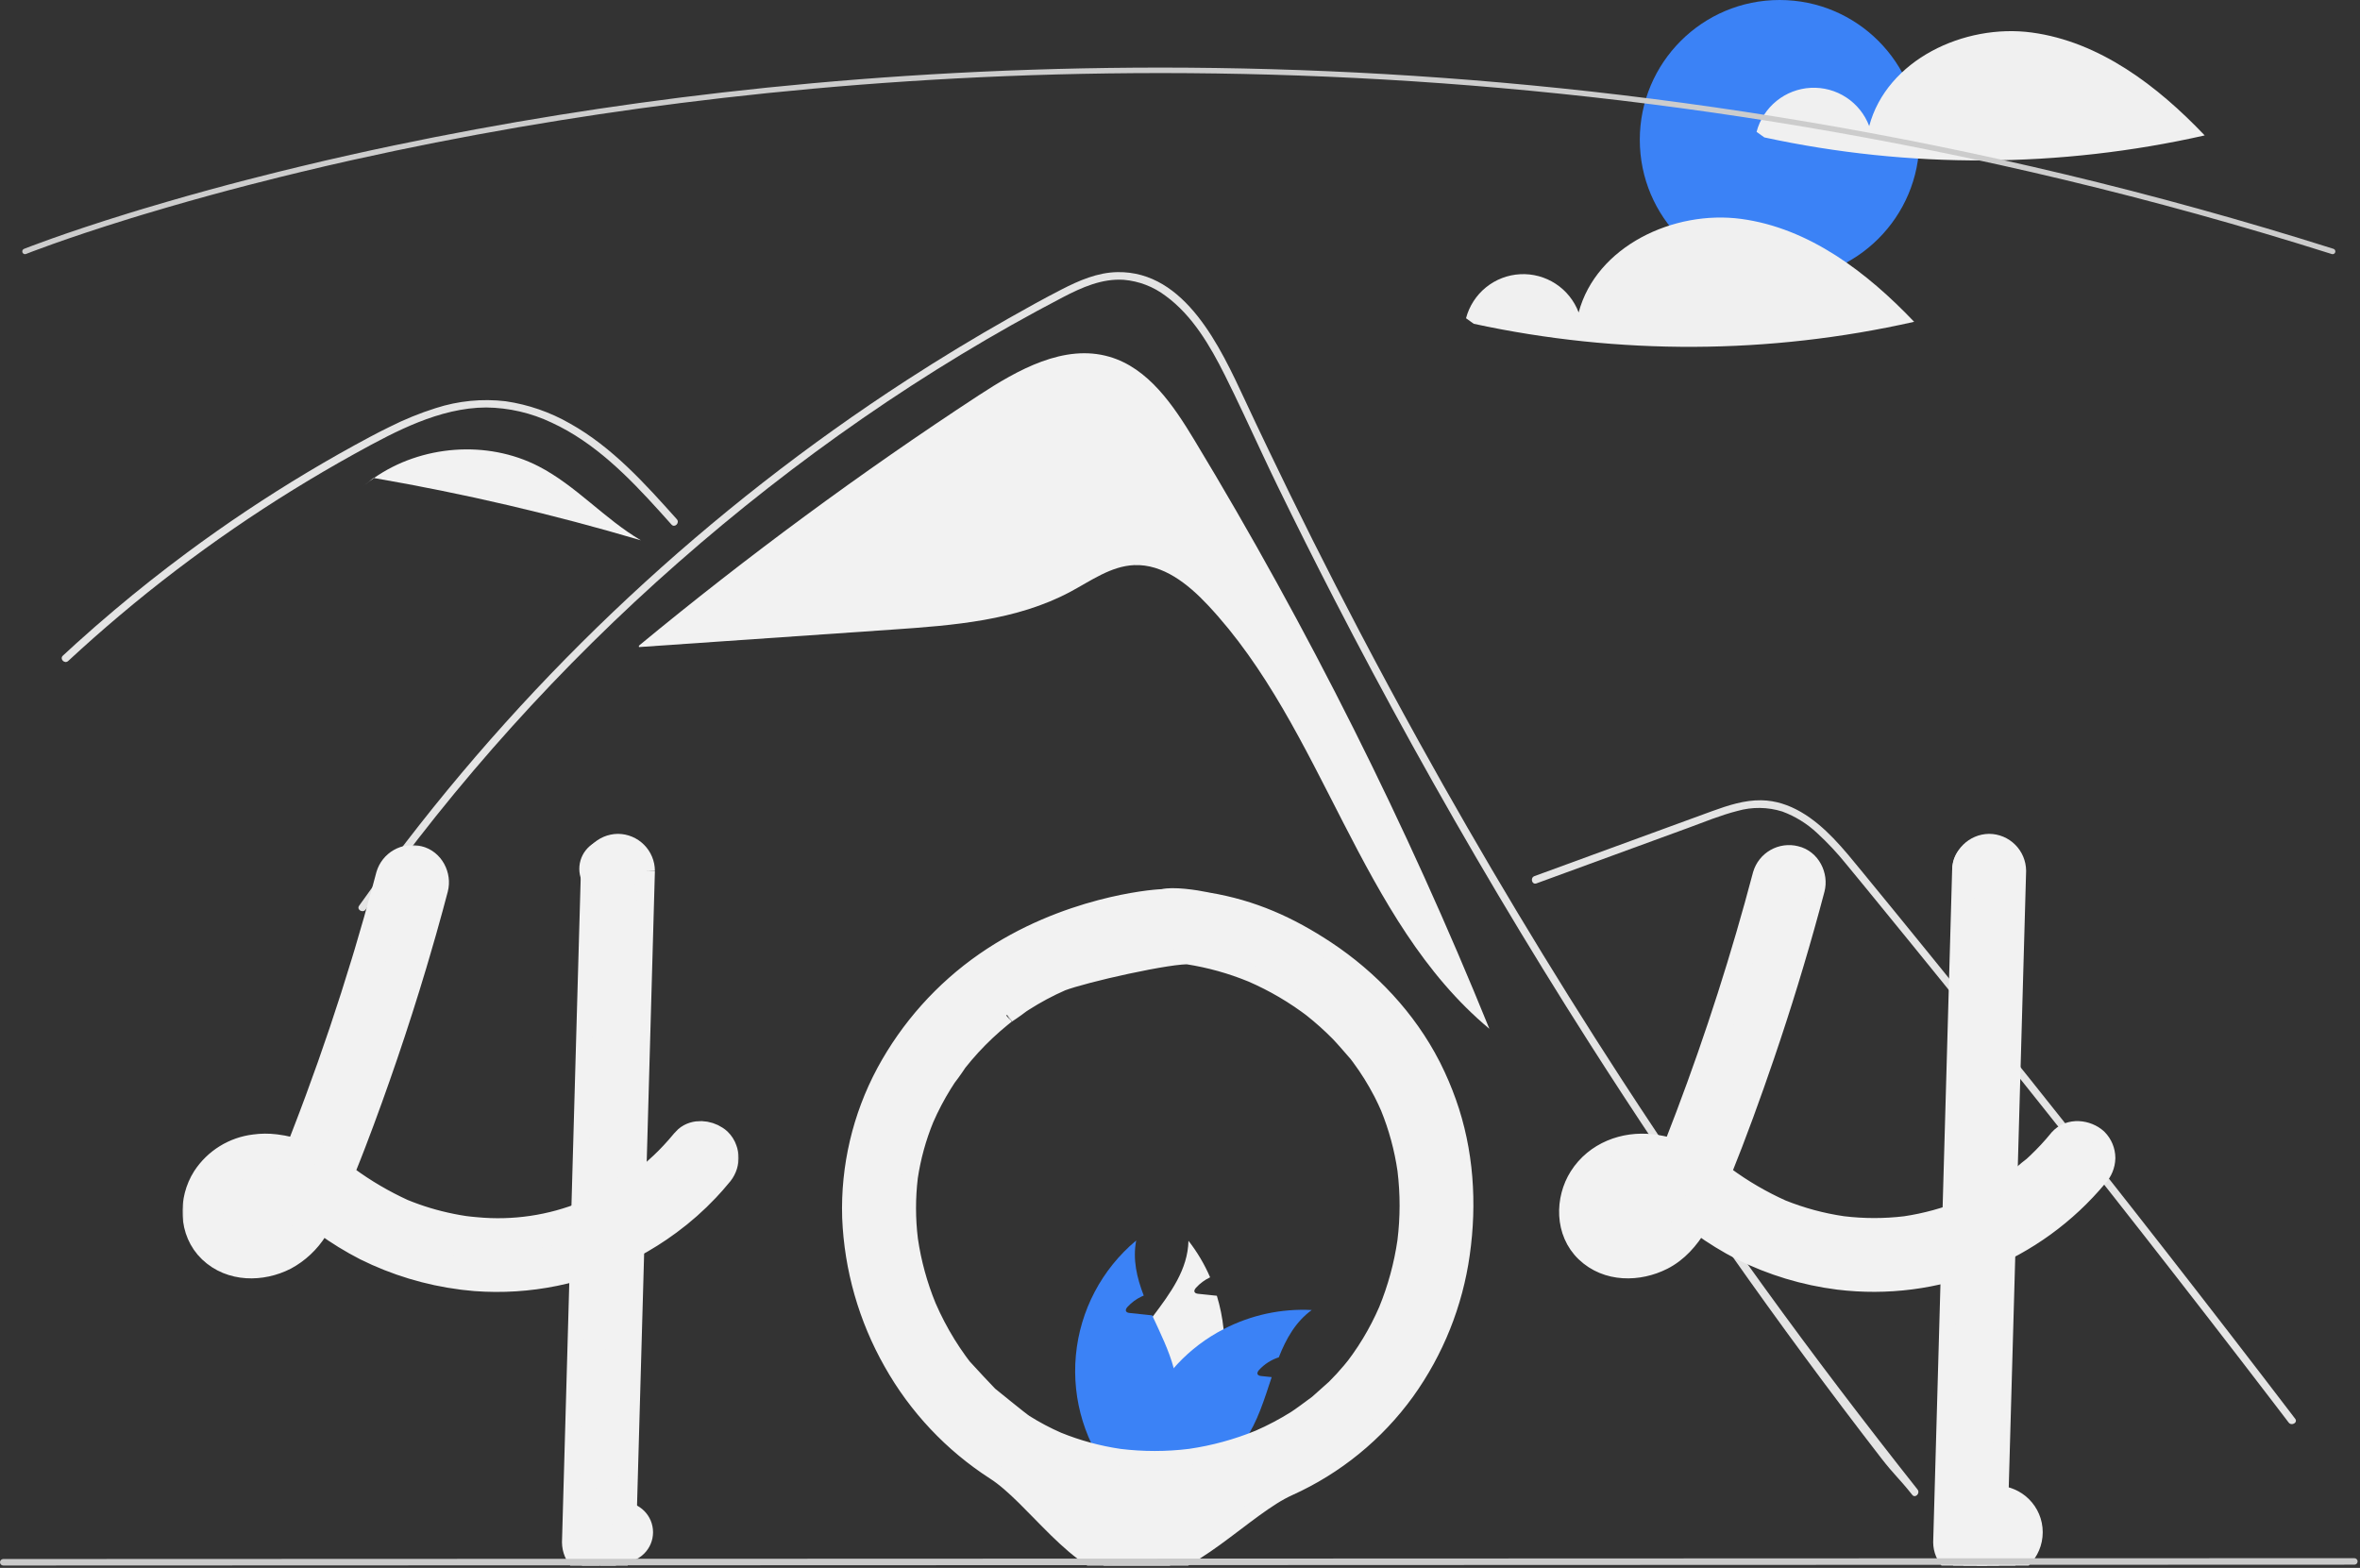 <svg width="861" height="572" viewBox="0 0 861 572" fill="none" xmlns="http://www.w3.org/2000/svg">
<rect x="0" y="0" width="861" height="572" fill="#333333" stroke="none"/>
<g clip-path="url(#clip0_3_2)">
<path d="M435.735 160.527C428.066 147.843 418.978 134.299 404.746 130.158C388.264 125.361 371.333 134.889 356.971 144.292C314.022 172.412 272.661 202.886 233.078 235.575L233.121 236.068C263.938 233.942 294.755 231.817 325.572 229.692C347.837 228.157 370.868 226.409 390.544 215.876C398.011 211.88 405.289 206.541 413.75 206.169C424.261 205.706 433.427 213.048 440.63 220.718C483.237 266.089 495.567 335.472 543.368 375.334C513.226 300.999 477.236 229.171 435.735 160.527Z" fill="#F2F2F2"/>
<path d="M697.636 545.355C692.925 539.406 690.999 538.012 686.352 532.008C648.509 483.064 612.94 432.466 579.644 380.215C557.028 344.729 535.534 308.561 515.161 271.711C505.462 254.192 496.029 236.536 486.861 218.742C479.748 204.946 472.793 191.066 465.997 177.104C464.053 173.117 462.165 169.111 460.286 165.095C455.858 155.653 451.512 146.165 446.846 136.851C441.529 126.235 435.057 115.106 425.294 107.974C420.85 104.595 415.537 102.55 409.975 102.079C402.027 101.566 394.693 104.848 387.799 108.432C337.361 134.733 290.14 167.708 247.43 205.23C204.61 242.836 166.336 285.322 133.388 331.821C132.38 333.26 129.996 331.885 131.014 330.437C135.02 324.772 139.106 319.167 143.271 313.624C195.059 244.746 258.56 185.515 330.87 138.638C343.036 130.755 355.43 123.24 368.053 116.096C374.415 112.493 380.805 108.936 387.304 105.599C393.676 102.327 400.441 99.384 407.72 99.274C432.49 98.889 445.315 126.941 454.125 145.816C456.894 151.757 459.696 157.679 462.531 163.583C473.248 185.997 484.377 208.206 495.919 230.211C503.042 243.797 510.321 257.303 517.756 270.73C540.894 312.542 565.486 353.508 591.534 393.627C626.04 446.77 660.271 493.716 699.58 543.412C700.662 544.787 698.728 546.749 697.636 545.355Z" fill="#E4E4E4"/>
<path d="M244.982 191.378C243.543 189.774 242.113 188.169 240.664 186.565C229.242 173.933 216.985 161.447 201.3 154.205C193.821 150.642 185.656 148.75 177.373 148.658C168.811 148.686 160.441 150.932 152.53 154.076C148.789 155.57 145.131 157.266 141.529 159.072C137.413 161.144 133.37 163.354 129.346 165.581C121.792 169.761 114.335 174.125 106.977 178.672C92.337 187.72 78.155 197.459 64.432 207.888C57.318 213.297 50.35 218.883 43.53 224.646C37.186 230 30.971 235.497 24.884 241.138C23.582 242.339 21.639 240.396 22.94 239.195C24.544 237.7 26.167 236.215 27.79 234.749C32.373 230.605 37.031 226.541 41.761 222.556C50.387 215.277 59.237 208.279 68.309 201.563C82.418 191.112 97.013 181.37 112.092 172.337C119.628 167.827 127.268 163.506 135.011 159.375C137.349 158.128 139.714 156.909 142.106 155.754C147.535 153.015 153.176 150.719 158.974 148.887C167.187 146.231 175.877 145.377 184.45 146.385C192.728 147.589 200.703 150.348 207.955 154.516C223.356 163.124 235.301 176.435 246.925 189.425C248.099 190.745 246.164 192.698 244.982 191.378Z" fill="#E4E4E4"/>
<path d="M560.542 322.285L597.447 308.787L615.77 302.085C621.738 299.902 627.691 297.418 633.86 295.855C639.221 294.323 644.913 294.396 650.234 296.063C654.978 297.819 659.321 300.512 663.005 303.98C666.768 307.445 670.269 311.184 673.48 315.166C677.469 319.961 681.399 324.805 685.347 329.634C701.641 349.561 717.829 369.575 733.91 389.675C749.991 409.775 765.964 429.96 781.83 450.231C797.735 470.551 813.53 490.956 829.216 511.447C831.137 513.957 833.057 516.468 834.975 518.981C836.035 520.369 838.425 519 837.35 517.593C821.548 496.896 805.637 476.285 789.615 455.758C773.554 435.182 757.382 414.693 741.099 394.292C724.816 373.891 708.423 353.579 691.92 333.355C687.809 328.316 683.691 323.283 679.566 318.256C676.086 314.015 672.646 309.729 668.829 305.782C661.824 298.537 653.072 292.134 642.595 291.96C636.435 291.858 630.474 293.813 624.751 295.883C618.581 298.115 612.426 300.389 606.265 302.642L569.102 316.235L559.811 319.633C558.163 320.236 558.875 322.895 560.542 322.285Z" fill="#E4E4E4"/>
<path d="M196.443 170.1C177.689 160.461 153.672 162.349 136.438 174.391C169.31 180.063 201.822 187.651 233.809 197.117C220.526 189.333 210.136 177.137 196.443 170.1Z" fill="#F2F2F2"/>
<path d="M136.253 174.358L132.643 177.293C133.864 176.266 135.134 175.303 136.438 174.391C136.376 174.381 136.315 174.369 136.253 174.358Z" fill="#F2F2F2"/>
<path d="M649.249 102C677.415 102 700.249 79.166 700.249 51C700.249 22.834 677.415 0 649.249 0C621.082 0 598.249 22.834 598.249 51C598.249 79.166 621.082 102 649.249 102Z" fill="#3B82F6"/>
<path d="M741.284 11.87C716.567 8.529 688.349 21.889 681.943 45.994C680.328 41.708 677.393 38.047 673.562 35.538C669.73 33.029 665.2 31.804 660.626 32.039C656.052 32.273 651.671 33.956 648.116 36.844C644.562 39.731 642.017 43.674 640.849 48.103L643.679 50.129C696.647 61.584 751.476 61.336 804.338 49.403C787.145 31.334 766.001 15.211 741.284 11.87Z" fill="#F0F0F0"/>
<path d="M635.284 79.87C610.567 76.529 582.349 89.889 575.943 113.994C574.328 109.708 571.393 106.046 567.562 103.538C563.73 101.03 559.2 99.804 554.626 100.039C550.052 100.274 545.671 101.956 542.116 104.844C538.562 107.731 536.017 111.674 534.849 116.103L537.679 118.129C590.647 129.584 645.476 129.336 698.338 117.403C681.145 99.334 660.001 83.211 635.284 79.87Z" fill="#F0F0F0"/>
<path d="M851.011 92.728C850.909 92.728 850.807 92.713 850.709 92.681C586.303 9.063 353.265 19.998 204.33 43.895C184.061 47.146 163.738 50.901 143.926 55.056C138.868 56.116 133.62 57.252 128.329 58.434C122.01 59.842 115.775 61.291 109.797 62.74C107.215 63.351 104.683 63.968 102.202 64.589C98.444 65.516 94.63 66.483 90.542 67.546C85.975 68.723 81.333 69.959 76.745 71.218C76.728 71.223 76.711 71.228 76.694 71.232L76.694 71.233C71.512 72.648 66.356 74.104 61.371 75.558C58.673 76.338 56.067 77.106 53.572 77.865C53.293 77.942 53.046 78.016 52.795 78.093L52.259 78.256C51.949 78.35 51.642 78.443 51.335 78.531L51.316 78.537L51.316 78.538L50.505 78.79C49.537 79.083 48.593 79.369 47.664 79.654C23.119 87.221 9.626 92.603 9.493 92.656C9.371 92.705 9.24 92.729 9.109 92.728C8.978 92.726 8.848 92.699 8.727 92.647C8.607 92.596 8.497 92.521 8.405 92.427C8.314 92.333 8.241 92.222 8.192 92.1C8.143 91.978 8.119 91.848 8.121 91.716C8.122 91.585 8.149 91.455 8.201 91.335C8.253 91.214 8.328 91.105 8.422 91.013C8.516 90.921 8.627 90.849 8.748 90.8C8.883 90.747 22.442 85.337 47.076 77.742C48.008 77.456 48.955 77.17 49.926 76.876L50.68 76.641C50.706 76.632 50.731 76.624 50.758 76.616C51.063 76.529 51.368 76.436 51.677 76.343L52.214 76.18C52.482 76.099 52.745 76.018 53.016 75.944C55.494 75.19 58.108 74.42 60.813 73.638C65.801 72.183 70.961 70.726 76.147 69.309C76.163 69.303 76.18 69.3 76.196 69.295C80.801 68.032 85.459 66.791 90.041 65.609C94.136 64.546 97.957 63.577 101.721 62.647C104.213 62.027 106.749 61.41 109.331 60.795C115.316 59.344 121.563 57.892 127.894 56.482C133.193 55.299 138.449 54.16 143.516 53.099C163.359 48.937 183.713 45.177 204.013 41.921C353.162 17.989 586.533 7.037 851.312 90.775C851.54 90.847 851.734 90.998 851.86 91.201C851.986 91.403 852.036 91.645 851.999 91.881C851.963 92.117 851.843 92.332 851.662 92.487C851.481 92.643 851.25 92.728 851.011 92.728Z" fill="#CCCCCC"/>
<mask id="path-11-outside-1_3_2" maskUnits="userSpaceOnUse" x="66.547" y="308.311" width="203" height="164" fill="black">
<rect fill="white" x="66.547" y="308.311" width="203" height="164"/>
<path d="M262.989 419.84C262.642 418.827 262.06 417.912 261.289 417.17C261.004 416.906 260.696 416.668 260.369 416.46C257.759 414.72 253.859 414.33 251.379 416.46C251.129 416.677 250.898 416.914 250.689 417.17C249.949 418.08 249.189 418.97 248.409 419.84C247.129 421.3 245.819 422.71 244.449 424.08C244.059 424.46 243.669 424.85 243.269 425.23C243.039 425.46 242.809 425.68 242.579 425.9C241.699 426.74 240.799 427.55 239.889 428.35C239.409 428.78 238.929 429.2 238.439 429.61C237.709 430.22 236.979 430.83 236.239 431.42C236.169 431.47 236.099 431.52 236.029 431.58C236.009 431.59 235.999 431.61 235.979 431.62C235.969 431.62 235.959 431.62 235.949 431.64C235.922 431.651 235.898 431.668 235.879 431.69C235.659 431.84 235.509 431.94 235.399 432.03C235.439 432.01 235.479 431.98 235.519 431.96C235.339 432.1 235.149 432.24 234.969 432.38C233.219 433.67 231.429 434.91 229.599 436.07C225.071 438.968 220.315 441.493 215.379 443.62C215.049 443.75 214.709 443.89 214.369 444.02C201.443 449.315 187.422 451.382 173.519 450.04C172.099 449.93 170.679 449.78 169.259 449.59C167.619 449.35 165.989 449.06 164.369 448.73C158.201 447.499 152.167 445.678 146.349 443.29C139.071 439.957 132.149 435.897 125.689 431.17C124.689 430.46 123.679 429.75 122.669 429.06C123.819 426.24 124.949 423.42 126.049 420.58C126.599 419.21 127.129 417.84 127.649 416.46C131.739 405.83 135.579 395.1 139.259 384.33C142.979 373.42 146.489 362.447 149.789 351.41C150.129 350.29 150.459 349.17 150.779 348.05C152.509 342.22 154.169 336.377 155.759 330.52C155.909 329.95 156.069 329.39 156.209 328.82C156.669 327.14 157.119 325.46 157.559 323.78C158.559 319.99 156.299 315.46 152.319 314.55C150.402 314.059 148.37 314.33 146.65 315.308C144.931 316.285 143.657 317.892 143.099 319.79C142.669 321.41 142.239 323.02 141.799 324.64C139.689 332.47 137.469 340.273 135.139 348.05C134.799 349.17 134.459 350.29 134.119 351.41C128.979 368.35 123.335 385.12 117.189 401.72C116.449 403.73 115.699 405.733 114.939 407.73C114.569 408.71 114.199 409.69 113.819 410.67C113.089 412.6 112.339 414.53 111.589 416.46C111.159 417.59 110.719 418.72 110.279 419.84C109.989 420.55 109.709 421.26 109.429 421.96C106.578 420.936 103.624 420.225 100.619 419.84L100.139 419.78C97.809 419.5 95.453 419.52 93.129 419.84C89.65 420.246 86.302 421.411 83.323 423.253C80.344 425.095 77.806 427.569 75.889 430.5C71.119 438.01 71.179 448.75 77.869 455.13C84.759 461.7 95.189 461.65 103.299 457.54C107.597 455.215 111.22 451.818 113.819 447.68C114.814 446.18 115.729 444.628 116.559 443.03C116.769 443.17 116.979 443.31 117.189 443.46C117.989 444.02 118.789 444.59 119.579 445.15C124.182 448.485 129.033 451.463 134.089 454.06C144.961 459.465 156.664 463.004 168.709 464.53C168.979 464.56 169.239 464.6 169.509 464.63C170.839 464.8 172.179 464.93 173.519 465.04C192.741 466.489 211.987 462.555 229.099 453.68C230.549 452.93 231.985 452.143 233.409 451.32C235.619 450.04 237.779 448.68 239.889 447.24C241.039 446.46 242.159 445.67 243.269 444.84C248.119 441.267 252.641 437.268 256.779 432.89C258.349 431.24 259.852 429.537 261.289 427.78C262.647 426.343 263.43 424.457 263.489 422.48C263.481 421.577 263.312 420.683 262.989 419.84ZM97.399 443.66C97.609 443.51 97.819 443.35 98.019 443.19C97.959 443.34 97.669 443.51 97.399 443.66ZM100.609 440.43C100.379 440.69 100.169 440.95 99.939 441.21C99.239 441.993 98.487 442.728 97.689 443.41C97.579 443.51 97.459 443.61 97.339 443.7C97.338 443.7 97.336 443.7 97.335 443.701C97.334 443.701 97.333 443.702 97.332 443.703C97.331 443.704 97.33 443.705 97.329 443.706C97.329 443.707 97.329 443.709 97.329 443.71C97.184 443.775 97.044 443.848 96.909 443.93C96.479 444.19 96.039 444.43 95.589 444.65C94.708 444.974 93.801 445.225 92.879 445.4C92.17 445.452 91.459 445.458 90.749 445.42H90.729C90.239 445.311 89.755 445.178 89.279 445.02C89.039 444.9 88.809 444.76 88.579 444.62C88.489 444.54 88.409 444.46 88.359 444.41C88.261 444.321 88.171 444.224 88.089 444.12C88.089 444.119 88.089 444.117 88.088 444.116C88.088 444.115 88.087 444.114 88.086 444.113C88.085 444.112 88.084 444.111 88.083 444.111C88.081 444.11 88.08 444.11 88.079 444.11C87.969 443.91 87.849 443.71 87.739 443.51C87.733 443.505 87.73 443.498 87.729 443.49C87.649 443.24 87.579 442.98 87.519 442.72C87.497 442.263 87.501 441.806 87.529 441.35C87.663 440.711 87.844 440.083 88.069 439.47C88.271 439.036 88.502 438.615 88.759 438.21C88.779 438.17 88.879 438.01 88.989 437.83C88.999 437.82 88.999 437.82 88.999 437.81C89.149 437.64 89.299 437.46 89.459 437.3C89.729 437 90.019 436.74 90.309 436.47C90.873 436.101 91.457 435.764 92.059 435.46C93.013 435.121 93.993 434.857 94.989 434.67C96.457 434.553 97.933 434.567 99.399 434.71C100.787 434.951 102.157 435.288 103.499 435.72C102.686 437.298 101.76 438.815 100.729 440.26C100.689 440.32 100.649 440.38 100.609 440.43ZM89.489 437.14C89.401 437.281 89.297 437.412 89.179 437.53C89.258 437.383 89.363 437.251 89.489 437.14Z"/>
</mask>
<path d="M262.989 419.84C262.642 418.827 262.06 417.912 261.289 417.17C261.004 416.906 260.696 416.668 260.369 416.46C257.759 414.72 253.859 414.33 251.379 416.46C251.129 416.677 250.898 416.914 250.689 417.17C249.949 418.08 249.189 418.97 248.409 419.84C247.129 421.3 245.819 422.71 244.449 424.08C244.059 424.46 243.669 424.85 243.269 425.23C243.039 425.46 242.809 425.68 242.579 425.9C241.699 426.74 240.799 427.55 239.889 428.35C239.409 428.78 238.929 429.2 238.439 429.61C237.709 430.22 236.979 430.83 236.239 431.42C236.169 431.47 236.099 431.52 236.029 431.58C236.009 431.59 235.999 431.61 235.979 431.62C235.969 431.62 235.959 431.62 235.949 431.64C235.922 431.651 235.898 431.668 235.879 431.69C235.659 431.84 235.509 431.94 235.399 432.03C235.439 432.01 235.479 431.98 235.519 431.96C235.339 432.1 235.149 432.24 234.969 432.38C233.219 433.67 231.429 434.91 229.599 436.07C225.071 438.968 220.315 441.493 215.379 443.62C215.049 443.75 214.709 443.89 214.369 444.02C201.443 449.315 187.422 451.382 173.519 450.04C172.099 449.93 170.679 449.78 169.259 449.59C167.619 449.35 165.989 449.06 164.369 448.73C158.201 447.499 152.167 445.678 146.349 443.29C139.071 439.957 132.149 435.897 125.689 431.17C124.689 430.46 123.679 429.75 122.669 429.06C123.819 426.24 124.949 423.42 126.049 420.58C126.599 419.21 127.129 417.84 127.649 416.46C131.739 405.83 135.579 395.1 139.259 384.33C142.979 373.42 146.489 362.447 149.789 351.41C150.129 350.29 150.459 349.17 150.779 348.05C152.509 342.22 154.169 336.377 155.759 330.52C155.909 329.95 156.069 329.39 156.209 328.82C156.669 327.14 157.119 325.46 157.559 323.78C158.559 319.99 156.299 315.46 152.319 314.55C150.402 314.059 148.37 314.33 146.65 315.308C144.931 316.285 143.657 317.892 143.099 319.79C142.669 321.41 142.239 323.02 141.799 324.64C139.689 332.47 137.469 340.273 135.139 348.05C134.799 349.17 134.459 350.29 134.119 351.41C128.979 368.35 123.335 385.12 117.189 401.72C116.449 403.73 115.699 405.733 114.939 407.73C114.569 408.71 114.199 409.69 113.819 410.67C113.089 412.6 112.339 414.53 111.589 416.46C111.159 417.59 110.719 418.72 110.279 419.84C109.989 420.55 109.709 421.26 109.429 421.96C106.578 420.936 103.624 420.225 100.619 419.84L100.139 419.78C97.809 419.5 95.453 419.52 93.129 419.84C89.65 420.246 86.302 421.411 83.323 423.253C80.344 425.095 77.806 427.569 75.889 430.5C71.119 438.01 71.179 448.75 77.869 455.13C84.759 461.7 95.189 461.65 103.299 457.54C107.597 455.215 111.22 451.818 113.819 447.68C114.814 446.18 115.729 444.628 116.559 443.03C116.769 443.17 116.979 443.31 117.189 443.46C117.989 444.02 118.789 444.59 119.579 445.15C124.182 448.485 129.033 451.463 134.089 454.06C144.961 459.465 156.664 463.004 168.709 464.53C168.979 464.56 169.239 464.6 169.509 464.63C170.839 464.8 172.179 464.93 173.519 465.04C192.741 466.489 211.987 462.555 229.099 453.68C230.549 452.93 231.985 452.143 233.409 451.32C235.619 450.04 237.779 448.68 239.889 447.24C241.039 446.46 242.159 445.67 243.269 444.84C248.119 441.267 252.641 437.268 256.779 432.89C258.349 431.24 259.852 429.537 261.289 427.78C262.647 426.343 263.43 424.457 263.489 422.48C263.481 421.577 263.312 420.683 262.989 419.84ZM97.399 443.66C97.609 443.51 97.819 443.35 98.019 443.19C97.959 443.34 97.669 443.51 97.399 443.66ZM100.609 440.43C100.379 440.69 100.169 440.95 99.939 441.21C99.239 441.993 98.487 442.728 97.689 443.41C97.579 443.51 97.459 443.61 97.339 443.7C97.338 443.7 97.336 443.7 97.335 443.701C97.334 443.701 97.333 443.702 97.332 443.703C97.331 443.704 97.33 443.705 97.329 443.706C97.329 443.707 97.329 443.709 97.329 443.71C97.184 443.775 97.044 443.848 96.909 443.93C96.479 444.19 96.039 444.43 95.589 444.65C94.708 444.974 93.801 445.225 92.879 445.4C92.17 445.452 91.459 445.458 90.749 445.42H90.729C90.239 445.311 89.755 445.178 89.279 445.02C89.039 444.9 88.809 444.76 88.579 444.62C88.489 444.54 88.409 444.46 88.359 444.41C88.261 444.321 88.171 444.224 88.089 444.12C88.089 444.119 88.089 444.117 88.088 444.116C88.088 444.115 88.087 444.114 88.086 444.113C88.085 444.112 88.084 444.111 88.083 444.111C88.081 444.11 88.08 444.11 88.079 444.11C87.969 443.91 87.849 443.71 87.739 443.51C87.733 443.505 87.73 443.498 87.729 443.49C87.649 443.24 87.579 442.98 87.519 442.72C87.497 442.263 87.501 441.806 87.529 441.35C87.663 440.711 87.844 440.083 88.069 439.47C88.271 439.036 88.502 438.615 88.759 438.21C88.779 438.17 88.879 438.01 88.989 437.83C88.999 437.82 88.999 437.82 88.999 437.81C89.149 437.64 89.299 437.46 89.459 437.3C89.729 437 90.019 436.74 90.309 436.47C90.873 436.101 91.457 435.764 92.059 435.46C93.013 435.121 93.993 434.857 94.989 434.67C96.457 434.553 97.933 434.567 99.399 434.71C100.787 434.951 102.157 435.288 103.499 435.72C102.686 437.298 101.76 438.815 100.729 440.26C100.689 440.32 100.649 440.38 100.609 440.43ZM89.489 437.14C89.401 437.281 89.297 437.412 89.179 437.53C89.258 437.383 89.363 437.251 89.489 437.14Z" fill="#F2F2F2"/>
<path d="M262.989 419.84C262.642 418.827 262.06 417.912 261.289 417.17C261.004 416.906 260.696 416.668 260.369 416.46C257.759 414.72 253.859 414.33 251.379 416.46C251.129 416.677 250.898 416.914 250.689 417.17C249.949 418.08 249.189 418.97 248.409 419.84C247.129 421.3 245.819 422.71 244.449 424.08C244.059 424.46 243.669 424.85 243.269 425.23C243.039 425.46 242.809 425.68 242.579 425.9C241.699 426.74 240.799 427.55 239.889 428.35C239.409 428.78 238.929 429.2 238.439 429.61C237.709 430.22 236.979 430.83 236.239 431.42C236.169 431.47 236.099 431.52 236.029 431.58C236.009 431.59 235.999 431.61 235.979 431.62C235.969 431.62 235.959 431.62 235.949 431.64C235.922 431.651 235.898 431.668 235.879 431.69C235.659 431.84 235.509 431.94 235.399 432.03C235.439 432.01 235.479 431.98 235.519 431.96C235.339 432.1 235.149 432.24 234.969 432.38C233.219 433.67 231.429 434.91 229.599 436.07C225.071 438.968 220.315 441.493 215.379 443.62C215.049 443.75 214.709 443.89 214.369 444.02C201.443 449.315 187.422 451.382 173.519 450.04C172.099 449.93 170.679 449.78 169.259 449.59C167.619 449.35 165.989 449.06 164.369 448.73C158.201 447.499 152.167 445.678 146.349 443.29C139.071 439.957 132.149 435.897 125.689 431.17C124.689 430.46 123.679 429.75 122.669 429.06C123.819 426.24 124.949 423.42 126.049 420.58C126.599 419.21 127.129 417.84 127.649 416.46C131.739 405.83 135.579 395.1 139.259 384.33C142.979 373.42 146.489 362.447 149.789 351.41C150.129 350.29 150.459 349.17 150.779 348.05C152.509 342.22 154.169 336.377 155.759 330.52C155.909 329.95 156.069 329.39 156.209 328.82C156.669 327.14 157.119 325.46 157.559 323.78C158.559 319.99 156.299 315.46 152.319 314.55C150.402 314.059 148.37 314.33 146.65 315.308C144.931 316.285 143.657 317.892 143.099 319.79C142.669 321.41 142.239 323.02 141.799 324.64C139.689 332.47 137.469 340.273 135.139 348.05C134.799 349.17 134.459 350.29 134.119 351.41C128.979 368.35 123.335 385.12 117.189 401.72C116.449 403.73 115.699 405.733 114.939 407.73C114.569 408.71 114.199 409.69 113.819 410.67C113.089 412.6 112.339 414.53 111.589 416.46C111.159 417.59 110.719 418.72 110.279 419.84C109.989 420.55 109.709 421.26 109.429 421.96C106.578 420.936 103.624 420.225 100.619 419.84L100.139 419.78C97.809 419.5 95.453 419.52 93.129 419.84C89.65 420.246 86.302 421.411 83.323 423.253C80.344 425.095 77.806 427.569 75.889 430.5C71.119 438.01 71.179 448.75 77.869 455.13C84.759 461.7 95.189 461.65 103.299 457.54C107.597 455.215 111.22 451.818 113.819 447.68C114.814 446.18 115.729 444.628 116.559 443.03C116.769 443.17 116.979 443.31 117.189 443.46C117.989 444.02 118.789 444.59 119.579 445.15C124.182 448.485 129.033 451.463 134.089 454.06C144.961 459.465 156.664 463.004 168.709 464.53C168.979 464.56 169.239 464.6 169.509 464.63C170.839 464.8 172.179 464.93 173.519 465.04C192.741 466.489 211.987 462.555 229.099 453.68C230.549 452.93 231.985 452.143 233.409 451.32C235.619 450.04 237.779 448.68 239.889 447.24C241.039 446.46 242.159 445.67 243.269 444.84C248.119 441.267 252.641 437.268 256.779 432.89C258.349 431.24 259.852 429.537 261.289 427.78C262.647 426.343 263.43 424.457 263.489 422.48C263.481 421.577 263.312 420.683 262.989 419.84ZM97.399 443.66C97.609 443.51 97.819 443.35 98.019 443.19C97.959 443.34 97.669 443.51 97.399 443.66ZM100.609 440.43C100.379 440.69 100.169 440.95 99.939 441.21C99.239 441.993 98.487 442.728 97.689 443.41C97.579 443.51 97.459 443.61 97.339 443.7C97.338 443.7 97.336 443.7 97.335 443.701C97.334 443.701 97.333 443.702 97.332 443.703C97.331 443.704 97.33 443.705 97.329 443.706C97.329 443.707 97.329 443.709 97.329 443.71C97.184 443.775 97.044 443.848 96.909 443.93C96.479 444.19 96.039 444.43 95.589 444.65C94.708 444.974 93.801 445.225 92.879 445.4C92.17 445.452 91.459 445.458 90.749 445.42H90.729C90.239 445.311 89.755 445.178 89.279 445.02C89.039 444.9 88.809 444.76 88.579 444.62C88.489 444.54 88.409 444.46 88.359 444.41C88.261 444.321 88.171 444.224 88.089 444.12C88.089 444.119 88.089 444.117 88.088 444.116C88.088 444.115 88.087 444.114 88.086 444.113C88.085 444.112 88.084 444.111 88.083 444.111C88.081 444.11 88.08 444.11 88.079 444.11C87.969 443.91 87.849 443.71 87.739 443.51C87.733 443.505 87.73 443.498 87.729 443.49C87.649 443.24 87.579 442.98 87.519 442.72C87.497 442.263 87.501 441.806 87.529 441.35C87.663 440.711 87.844 440.083 88.069 439.47C88.271 439.036 88.502 438.615 88.759 438.21C88.779 438.17 88.879 438.01 88.989 437.83C88.999 437.82 88.999 437.82 88.999 437.81C89.149 437.64 89.299 437.46 89.459 437.3C89.729 437 90.019 436.74 90.309 436.47C90.873 436.101 91.457 435.764 92.059 435.46C93.013 435.121 93.993 434.857 94.989 434.67C96.457 434.553 97.933 434.567 99.399 434.71C100.787 434.951 102.157 435.288 103.499 435.72C102.686 437.298 101.76 438.815 100.729 440.26C100.689 440.32 100.649 440.38 100.609 440.43ZM89.489 437.14C89.401 437.281 89.297 437.412 89.179 437.53C89.258 437.383 89.363 437.251 89.489 437.14Z" stroke="#F2F2F2" stroke-width="12" mask="url(#path-11-outside-1_3_2)"/>
<path d="M235.929 317.741L235.928 317.796L235.658 327.212C235.658 327.213 235.658 327.213 235.658 327.214C235.468 334.184 235.271 341.157 235.068 348.134C234.858 355.984 234.638 363.831 234.408 371.675C234.298 375.725 234.184 379.776 234.068 383.826C233.758 394.735 233.451 405.64 233.148 416.542C233.133 417.113 233.115 417.681 233.097 418.24L233.097 418.243C233.08 418.807 233.063 419.363 233.048 419.92L233.048 419.923L232.598 436.153L232.598 436.157C232.428 442.025 232.261 447.893 232.098 453.762L235.929 317.741ZM235.929 317.741L235.929 317.686M235.929 317.741L235.929 317.686M235.929 317.686C235.906 314.914 234.795 312.263 232.836 310.303C230.876 308.343 228.224 307.232 225.453 307.21L225.412 307.21L225.371 307.211C222.618 307.263 219.993 308.381 218.046 310.327C216.103 312.27 214.987 314.889 214.93 317.636C214.885 319.175 214.843 320.711 214.8 322.244L214.8 322.257C214.757 323.8 214.715 325.34 214.67 326.883L214.67 326.885L214.07 347.965L214.07 347.969C213.903 354.133 213.73 360.295 213.55 366.452L213.55 366.456L212.23 413.409L212.23 413.416L212.228 413.496C212.199 414.451 212.169 415.415 212.15 416.39C212.135 416.944 212.118 417.496 212.1 418.057L212.1 418.06C212.083 418.62 212.065 419.187 212.05 419.759C211.827 427.817 211.6 435.876 211.37 443.934L211.37 443.936L210.92 459.994C210.92 459.995 210.92 459.995 210.92 459.995C210.92 459.995 210.92 459.996 210.92 459.996C210.457 476.236 210 492.476 209.55 508.716C209.037 526.676 208.53 544.636 208.03 562.597L208.028 562.65L208.029 562.704C208.051 565.476 209.162 568.127 211.122 570.087C213.082 572.047 215.733 573.158 218.505 573.18L218.546 573.18M235.929 317.686L218.546 573.18M218.546 573.18L218.586 573.179M218.546 573.18L218.586 573.179M218.586 573.179C221.339 573.127 223.965 572.009 225.911 570.063C227.855 568.119 228.971 565.5 229.028 562.752C229.028 562.748 229.028 562.743 229.028 562.738L231.728 466.976C231.728 466.976 231.728 466.976 231.728 466.975M218.586 573.179L231.728 466.975M231.728 466.975C231.728 466.975 231.728 466.975 231.728 466.974M231.728 466.975L231.728 466.974M231.728 466.974C231.854 462.567 231.978 458.164 232.098 453.763L231.728 466.974Z" fill="#F2F2F2" stroke="#F2F2F2" stroke-width="6"/>
<path d="M609.936 418.247C607.588 417.577 605.185 417.094 602.751 416.805L602.748 416.805C592.367 415.583 581.529 419.608 575.62 428.894C570.259 437.32 570.101 449.712 578.054 457.301C586.132 465.009 598.04 464.708 606.916 460.212C612.596 457.335 616.709 452.537 619.81 447.393C619.904 447.459 619.998 447.526 620.093 447.593C624.814 451.01 629.789 454.064 634.973 456.727L634.991 456.736L635.009 456.745C646.182 462.301 658.21 465.939 670.589 467.509L670.602 467.51C688.376 469.688 706.412 467.367 723.056 460.76C739.673 454.164 754.37 443.507 765.804 429.765C767.622 427.801 768.669 425.243 768.747 422.566L768.749 422.511L768.749 422.456C768.729 419.689 767.631 417.039 765.688 415.068L765.636 415.015L765.581 414.964C763.659 413.2 760.991 412.135 758.349 412.015C755.666 411.894 752.691 412.754 750.626 415.271L750.624 415.273C748.186 418.251 745.564 421.073 742.774 423.725C742.293 424.181 741.807 424.633 741.316 425.079C740.258 425.847 738.901 426.996 737.893 427.878C737.52 428.204 737.179 428.507 736.899 428.759C736.708 428.919 736.526 429.071 736.359 429.211C736.087 429.438 735.856 429.629 735.683 429.772C735.487 429.933 735.426 429.98 735.443 429.969C729.628 434.255 723.35 437.872 716.728 440.753C709.77 443.596 702.497 445.593 695.063 446.701C687.497 447.61 679.848 447.602 672.284 446.676C664.731 445.569 657.337 443.572 650.254 440.727C643.012 437.468 636.132 433.455 629.73 428.753C629.362 428.481 628.992 428.211 628.62 427.944C634.291 413.878 639.469 399.608 644.355 385.3C650.439 367.483 655.957 349.484 660.909 331.306L660.909 331.306C661.522 329.055 662.126 326.801 662.721 324.545C664.085 319.384 661.143 312.997 655.29 311.637C652.632 310.964 649.815 311.344 647.43 312.699C645.032 314.06 643.257 316.299 642.479 318.945L642.467 318.985L642.456 319.025C634.618 348.705 625.25 377.959 614.39 406.671M609.936 418.247C611.446 414.403 612.925 410.542 614.39 406.671M609.936 418.247C610.899 418.522 611.854 418.829 612.798 419.167C614.29 415.365 615.751 411.55 617.196 407.732M614.39 406.671L617.196 407.732M614.39 406.671L617.196 407.732M617.196 407.732C628.093 378.924 637.492 349.571 645.357 319.791" fill="#F2F2F2" stroke="#F2F2F2" stroke-width="6"/>
<path d="M708.287 562.596L708.286 562.651L708.286 562.706C708.31 565.477 709.421 568.127 711.38 570.086C713.339 572.046 715.99 573.157 718.76 573.18L718.802 573.181L718.844 573.18C721.596 573.127 724.222 572.01 726.168 570.063C728.112 568.12 729.228 565.5 729.285 562.753C729.285 562.748 729.285 562.743 729.285 562.739L731.984 466.972L734.67 371.678L736.188 317.794L736.19 317.739L736.189 317.684C736.166 314.913 735.055 312.263 733.095 310.304C731.136 308.344 728.486 307.233 725.715 307.21L725.673 307.209L725.631 307.21C722.879 307.263 720.254 308.381 718.307 310.327C716.364 312.271 715.247 314.89 715.19 317.637C715.19 317.642 715.19 317.647 715.19 317.652L712.491 413.418L709.806 508.712L708.287 562.596Z" fill="#F2F2F2" stroke="#F2F2F2" stroke-width="6"/>
<path d="M445.369 504.14C442.437 517.219 435.414 529.023 425.319 537.84C424.579 538.48 423.839 539.1 423.069 539.71C421.199 539.88 419.342 540.053 417.499 540.23C415.969 540.37 414.459 540.52 412.959 540.66L412.689 540.69L412.499 539.05L411.739 532.41C408.79 527.597 406.963 522.182 406.392 516.566C405.821 510.951 406.52 505.278 408.439 499.97C411.079 492.85 415.859 486.56 420.559 480.32C427.049 471.7 433.359 463.18 433.589 452.67C436.782 456.757 439.437 461.237 441.489 466C439.553 466.911 437.814 468.192 436.369 469.77C435.959 470.22 435.549 470.85 435.829 471.39C436.069 471.85 436.669 471.96 437.189 472.02C438.439 472.15 439.699 472.28 440.949 472.41C441.949 472.52 442.949 472.62 443.949 472.73C445.159 476.701 445.979 480.78 446.399 484.91C447.073 491.334 446.725 497.825 445.369 504.14Z" fill="#F2F2F2"/>
<path d="M478.569 477.93C472.669 482.22 469.219 488.39 466.539 495.19C463.792 496.069 461.321 497.647 459.369 499.77C458.959 500.22 458.549 500.85 458.829 501.39C459.069 501.85 459.669 501.96 460.189 502.02C461.439 502.15 462.699 502.28 463.949 502.41C461.269 510.45 458.809 518.77 454.069 525.56C450.916 530.043 446.807 533.769 442.039 536.47C440.739 537.211 439.396 537.875 438.019 538.46C432.939 538.85 427.955 539.267 423.069 539.71C421.199 539.88 419.342 540.053 417.499 540.23C415.969 540.37 414.459 540.52 412.959 540.66C412.949 540.11 412.949 539.56 412.959 539.01C413.275 524.359 418.665 510.271 428.209 499.15C428.659 498.63 429.119 498.12 429.589 497.61C434.424 492.446 440.11 488.15 446.399 484.91C456.308 479.758 467.415 477.348 478.569 477.93Z" fill="#3B82F6"/>
<path d="M419.229 535.1L418.079 538.5L417.499 540.23C415.969 540.37 414.459 540.52 412.959 540.66L412.689 540.69C411.029 540.86 409.379 541.03 407.729 541.2C407.299 540.7 406.869 540.19 406.449 539.67C396.011 527.03 391.001 510.773 392.513 494.45C394.025 478.128 401.937 463.067 414.519 452.56C413.199 459.47 414.739 466.09 417.269 472.66C416.999 472.77 416.739 472.88 416.489 473C414.553 473.911 412.814 475.192 411.369 476.77C410.959 477.22 410.549 477.85 410.829 478.39C411.069 478.85 411.669 478.96 412.189 479.02C413.439 479.15 414.699 479.28 415.949 479.41C416.949 479.52 417.949 479.62 418.949 479.73C419.419 479.78 419.889 479.83 420.359 479.88C420.429 480.03 420.489 480.17 420.559 480.32C423.409 486.5 426.479 492.71 428.209 499.15C428.643 500.766 428.983 502.405 429.229 504.06C429.999 509.653 429.5 515.347 427.769 520.72C426.037 526.094 423.119 531.009 419.229 535.1Z" fill="#3B82F6"/>
<path d="M483.91 346.255L483.905 346.252C470.458 337.392 457.069 331.325 440.711 328.599C440.516 328.556 440.317 328.513 440.116 328.471C438.084 328.045 435.035 327.534 432.051 327.249C430.558 327.106 429.037 327.016 427.644 327.028C426.454 327.038 425.206 327.123 424.101 327.382C421.542 327.454 412.893 328.272 401.518 331.267C389.296 334.485 373.728 340.264 358.994 350.503C343.895 360.995 331.474 374.891 322.734 391.067L322.729 391.075C313.979 407.388 309.674 425.717 310.249 444.22L310.249 444.234L310.25 444.248C310.998 462.808 316.171 480.921 325.338 497.078C334.388 513.192 347.237 526.852 362.768 536.87L362.774 536.874L362.781 536.878C366.338 539.148 369.994 542.42 373.847 546.213C375.638 547.976 377.441 549.82 379.282 551.703L379.673 552.102C381.641 554.115 383.651 556.165 385.689 558.15C393.657 565.912 402.78 573.474 413.097 573.996C418.345 574.262 423.583 572.697 428.601 570.3C433.627 567.9 438.634 564.567 443.459 561.069C445.879 559.314 448.281 557.497 450.63 555.719L450.794 555.595C453.095 553.853 455.343 552.151 457.551 550.547C462.096 547.244 466.307 544.476 470.167 542.752L470.176 542.748C487.295 535.039 502.095 522.978 513.1 507.767L513.107 507.757C523.786 492.872 530.694 475.619 533.239 457.477C535.869 438.992 534.655 419.844 528.292 402.035C526.742 397.689 524.931 393.441 522.869 389.314C522.766 389.09 522.655 388.87 522.536 388.653C522.534 388.649 522.532 388.645 522.53 388.641C513.661 371.364 499.962 356.88 483.91 346.255ZM504.282 399.034C505.113 400.672 505.896 402.333 506.631 404.015C509.605 411.337 511.685 418.99 512.824 426.809C513.885 435.453 513.879 444.195 512.807 452.837C511.557 461.465 509.255 469.907 505.952 477.974C504.184 482.04 502.15 485.985 499.864 489.784C498.621 491.843 497.303 493.853 495.908 495.815C495.371 496.571 494.814 497.322 494.241 498.084C494.123 498.232 494.017 498.367 493.902 498.51C493.463 499.06 493.017 499.605 492.564 500.145C490.787 502.265 488.915 504.301 486.953 506.248C486.838 506.351 486.724 506.453 486.61 506.555C485.158 507.85 483.797 509.064 482.686 510.057C482.38 510.33 482.093 510.587 481.827 510.825C481.355 511.243 480.932 511.617 480.57 511.936C480.53 511.965 480.489 511.996 480.448 512.026C478.121 513.757 474.343 516.568 472.701 517.606C468.394 520.319 463.887 522.701 459.22 524.732C451.187 528.022 442.781 530.315 434.19 531.56C425.637 532.62 416.985 532.626 408.429 531.575C400.72 530.449 393.174 528.396 385.956 525.462C381.824 523.656 377.833 521.544 374.015 519.144C373.146 518.596 370.235 516.283 367.053 513.712C366.266 513.076 365.469 512.43 364.703 511.809C363.301 510.672 361.999 509.616 361.038 508.851C358.624 506.363 355.104 502.581 351.475 498.616C351.204 498.252 351.02 498.006 350.901 497.85C350.836 497.764 350.779 497.689 350.735 497.633L350.735 497.633C350.733 497.631 350.705 497.594 350.664 497.545C350.375 497.157 350.088 496.766 349.804 496.374C348.377 494.399 347.021 492.377 345.735 490.305C343.015 485.915 340.618 481.332 338.564 476.594C335.358 468.781 333.12 460.606 331.899 452.25C330.973 444.685 330.962 437.037 331.866 429.469C332.95 422.213 334.901 415.112 337.677 408.321C339.584 403.94 341.807 399.702 344.329 395.643C344.825 394.845 345.332 394.054 345.849 393.271C346.672 392.24 347.708 390.783 348.482 389.664C348.89 389.072 349.244 388.55 349.478 388.196C349.577 388.047 349.669 387.907 349.736 387.8C350.55 386.77 351.383 385.757 352.235 384.759L352.235 384.759C355.499 380.938 359.035 377.357 362.815 374.046L362.815 374.046C363.77 373.208 364.74 372.389 365.726 371.587C366.173 371.223 366.624 370.863 367.077 370.506C367.059 370.52 367.134 370.467 367.307 370.345C367.335 370.325 367.366 370.303 367.399 370.279C367.487 370.224 367.585 370.16 367.684 370.095C368.026 369.871 368.536 369.531 369.117 369.133C370.225 368.375 371.68 367.35 372.758 366.501C373.082 366.288 373.408 366.077 373.735 365.868C378.106 363.072 382.687 360.619 387.435 358.53C391.439 356.995 401.212 354.457 411.106 352.33C416.245 351.225 421.31 350.253 425.458 349.611C427.534 349.289 429.349 349.055 430.813 348.927C431.985 348.824 432.809 348.801 433.323 348.822C441.316 350.068 449.136 352.249 456.621 355.321C460.569 357.033 464.411 358.981 468.125 361.154C470.098 362.311 472.033 363.531 473.928 364.813C474.825 365.421 475.713 366.041 476.591 366.676C477.03 366.993 477.466 367.313 477.899 367.637L477.9 367.637C478.043 367.744 478.159 367.831 478.281 367.924C478.357 367.981 478.436 368.041 478.525 368.108C481.967 370.831 485.24 373.762 488.325 376.884C489.821 378.409 493.534 382.688 495.092 384.498C495.201 384.643 495.307 384.783 495.411 384.92C495.658 385.245 495.892 385.554 496.131 385.877C499.096 389.891 501.74 394.132 504.039 398.561C504.116 398.72 504.197 398.878 504.282 399.034ZM494.063 498.639L494.796 499.225L494.063 498.639ZM494.456 498.035L495.34 498.737L494.456 498.035Z" fill="#F2F2F2" stroke="#F2F2F2" stroke-width="6"/>
<path d="M103.249 439C103.249 443.418 99.667 447 95.249 447C90.831 447 87.249 443.418 87.249 439C87.249 434.582 90.831 431 95.249 431C99.667 431 103.249 434.582 103.249 439Z" fill="#F2F2F2" stroke="#F2F2F2" stroke-width="6"/>
<path d="M235.249 559C235.249 563.418 231.667 567 227.249 567C222.831 567 219.249 563.418 219.249 559C219.249 554.582 222.831 551 227.249 551C231.667 551 235.249 554.582 235.249 559Z" fill="#F2F2F2" stroke="#F2F2F2" stroke-width="6"/>
<path d="M728.249 573C735.981 573 742.249 566.732 742.249 559C742.249 551.268 735.981 545 728.249 545C720.517 545 714.249 551.268 714.249 559C714.249 566.732 720.517 573 728.249 573Z" fill="#F2F2F2" stroke="#F2F2F2" stroke-width="6"/>
<path d="M723.249 328C729.324 328 734.249 323.075 734.249 317C734.249 310.925 729.324 306 723.249 306C717.174 306 712.249 310.925 712.249 317C712.249 323.075 717.174 328 723.249 328Z" fill="#F2F2F2"/>
<path d="M228.768 323.158C230.355 321.499 231.243 319.292 231.249 316.996L228.768 323.158ZM228.768 323.158C227.181 324.818 225.017 325.805 222.723 325.913M228.768 323.158L222.723 325.913M222.723 325.913C220.429 326.022 218.181 325.244 216.444 323.742M222.723 325.913L216.444 323.742M216.444 323.742C214.708 322.239 213.615 320.126 213.393 317.84M216.444 323.742L213.393 317.84M213.393 317.84C213.171 315.555 213.836 313.271 215.25 311.462M213.393 317.84L215.25 311.462M215.25 311.462C216.665 309.653 218.721 308.457 220.993 308.121M215.25 311.462L220.993 308.121M220.993 308.121C223.265 307.786 225.579 308.337 227.456 309.66M220.993 308.121L227.456 309.66M227.456 309.66C229.333 310.983 230.629 312.977 231.077 315.229L227.456 309.66ZM231.077 315.23C231.192 315.811 231.25 316.403 231.249 316.995L231.077 315.23Z" fill="#F2F2F2" stroke="#F2F2F2" stroke-width="4"/>
<path d="M599.249 457C606.981 457 613.249 450.732 613.249 443C613.249 435.268 606.981 429 599.249 429C591.517 429 585.249 435.268 585.249 443C585.249 450.732 591.517 457 599.249 457Z" fill="#F2F2F2" stroke="#F2F2F2" stroke-width="6"/>
<path d="M858.941 570.841L1.191 571.148C1.034 571.148 0.879 571.117 0.735 571.057C0.591 570.997 0.459 570.91 0.349 570.799C0.238 570.689 0.15 570.557 0.091 570.413C0.031 570.269 0 570.114 0 569.957C0 569.801 0.031 569.646 0.091 569.502C0.15 569.357 0.238 569.226 0.349 569.115C0.459 569.005 0.591 568.917 0.735 568.857C0.879 568.797 1.034 568.767 1.191 568.767L858.941 568.459C859.256 568.46 859.558 568.586 859.78 568.809C860.003 569.032 860.128 569.335 860.128 569.65C860.128 569.965 860.003 570.267 859.78 570.491C859.558 570.714 859.256 570.84 858.941 570.841Z" fill="#CACACA"/>
</g>
<defs>
<clipPath id="clip0_3_2">
<rect width="860.131" height="571.148" fill="white"/>
</clipPath>
</defs>
</svg>
